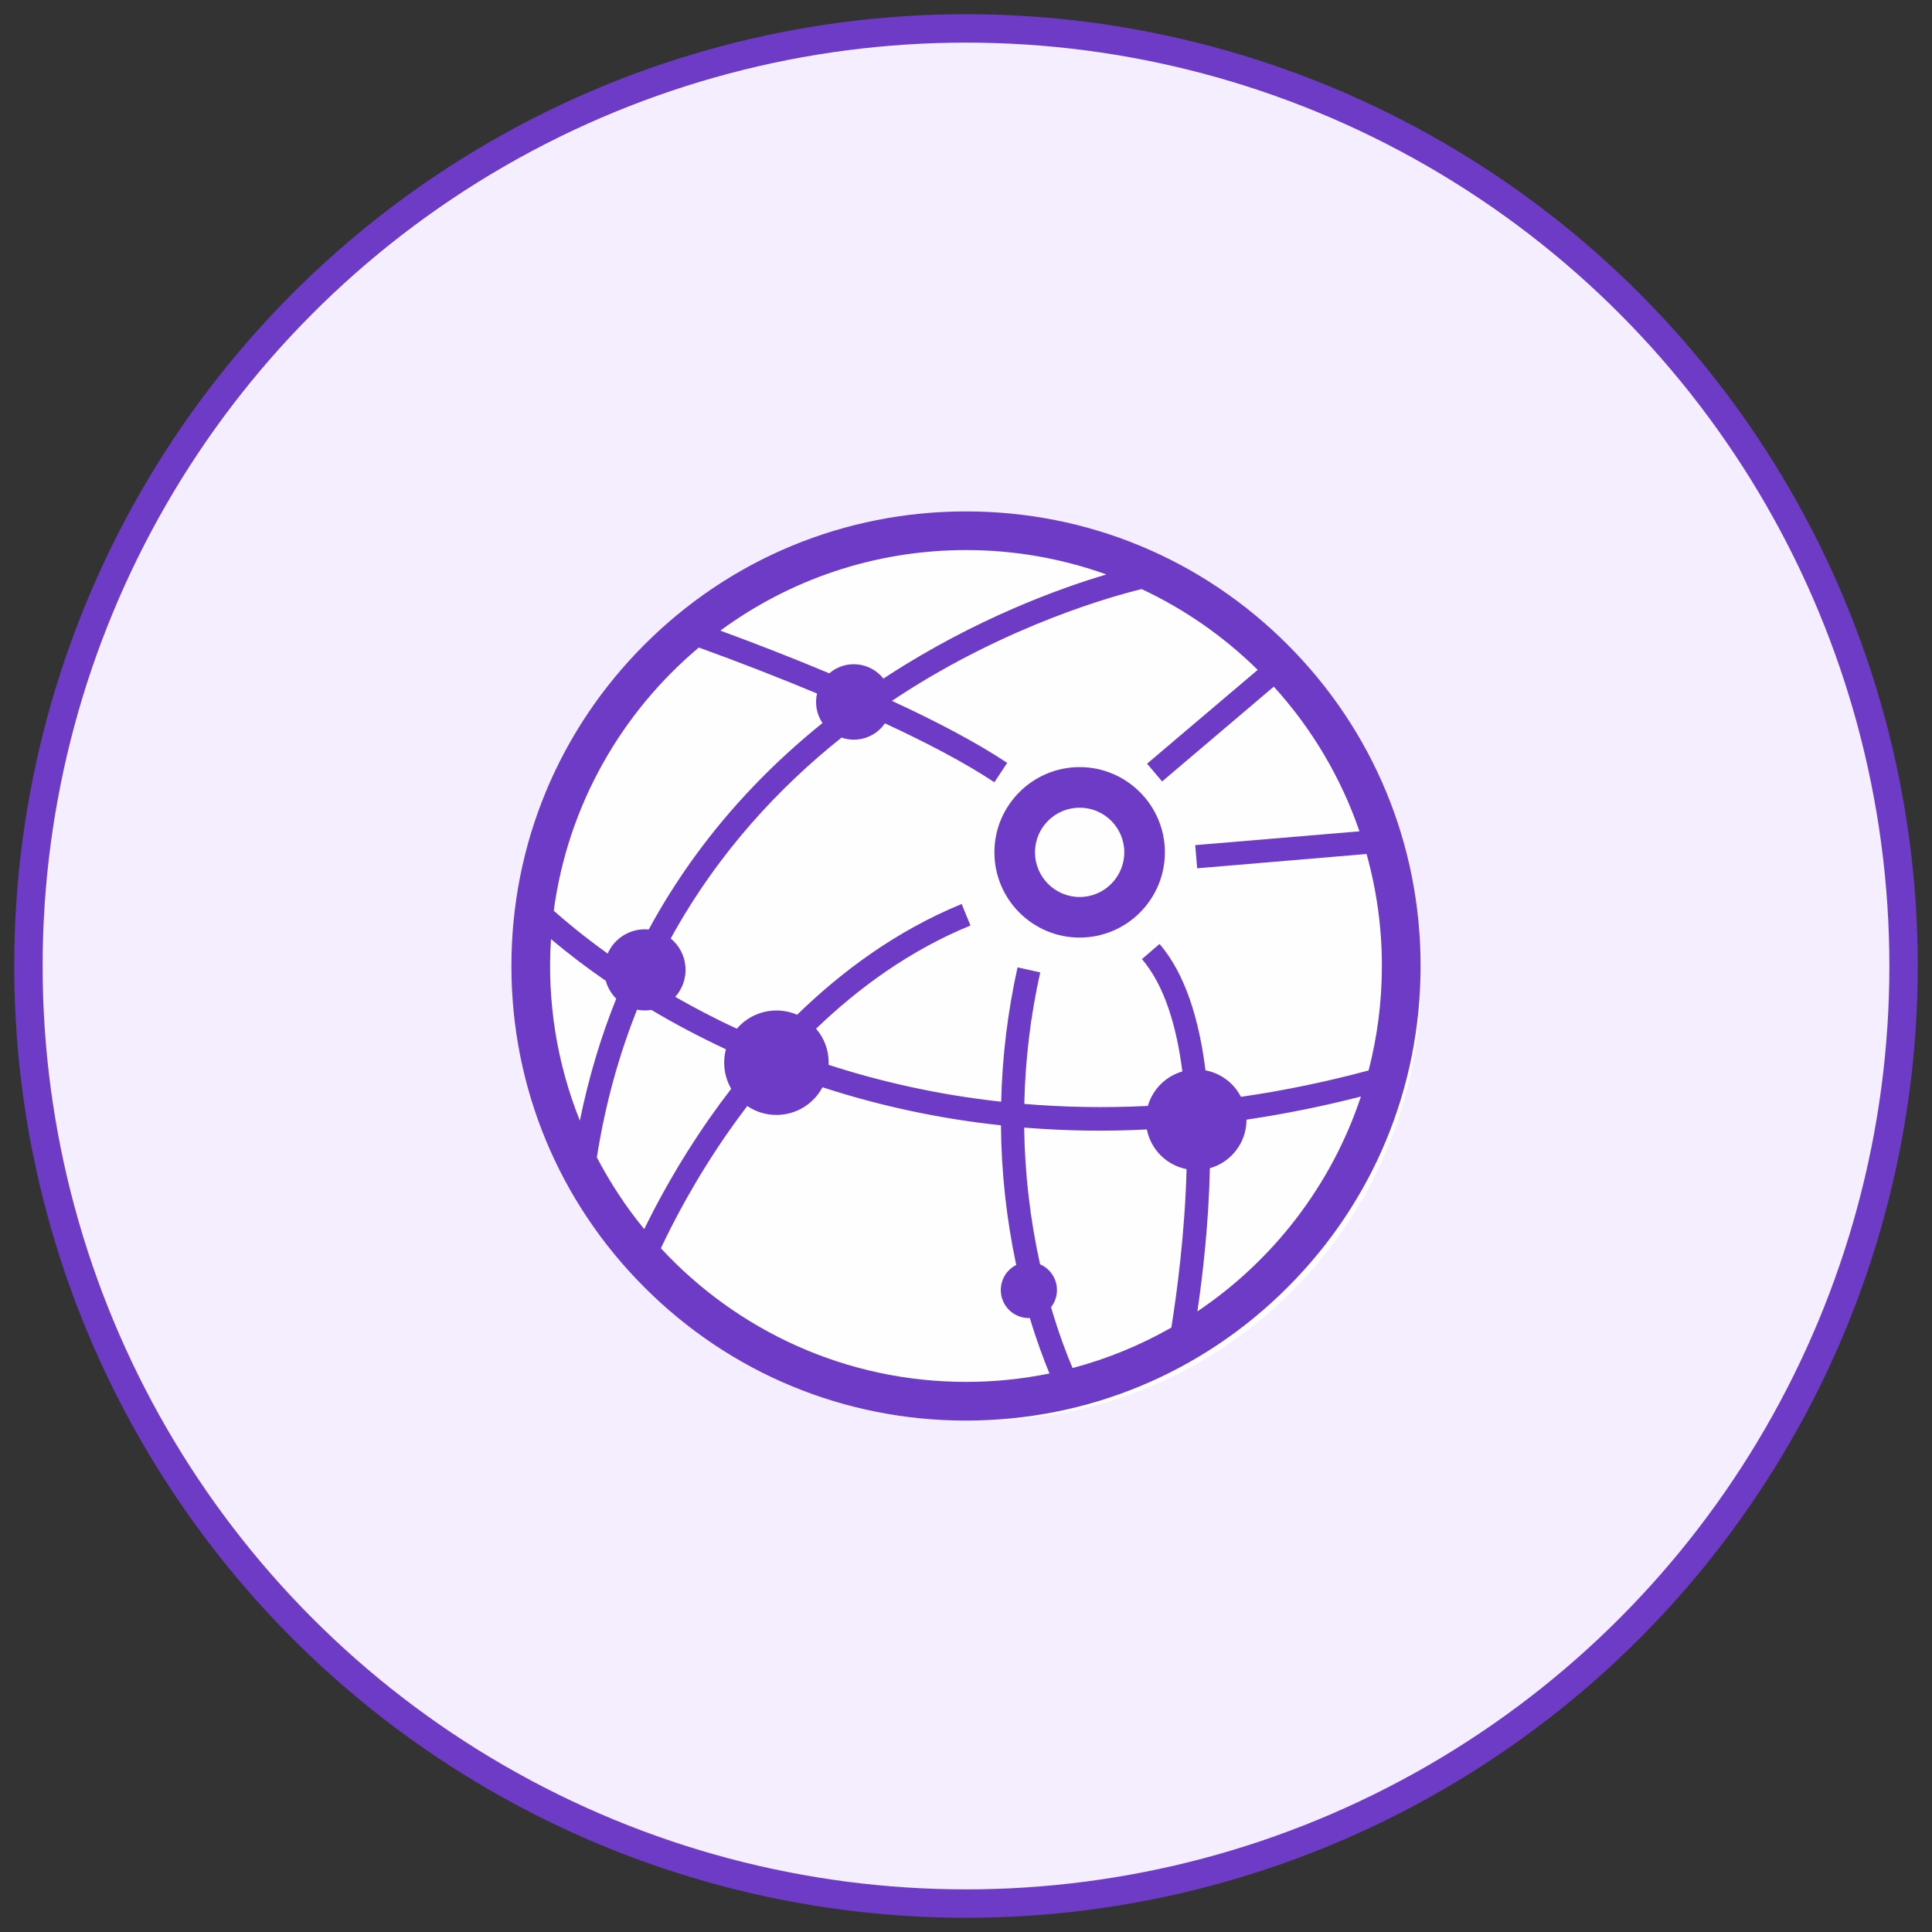 <svg xmlns="http://www.w3.org/2000/svg" width="68" height="68" viewBox="0 0 68 68">
  <rect x="0" y="0" width="68" height="68" fill="#333333" stroke="none"/>
  <g fill="none" fill-rule="evenodd" transform="translate(1 1)">
    <circle cx="33" cy="33" r="33" fill="#F4EEFF" stroke="#6D3BC6"/>
    <g transform="translate(17 17)">
      <path fill="#FEFEFE" d="M16.499,32 C7.939,32 1,25.061 1,16.499 C1,7.939 7.939,1 16.499,1 C25.061,1 32,7.939 32,16.499 C32,25.061 25.061,32 16.499,32 Z"/>
      <path fill="#6D3BC6" d="M24.144,28.158 C24.331,26.888 24.544,25.051 24.583,23.117 C25.327,22.907 25.872,22.224 25.872,21.414 L25.872,21.408 C27.229,21.207 28.572,20.935 29.9,20.594 C28.867,23.707 26.818,26.361 24.144,28.158 M5.261,25.935 C5.679,25.045 6.469,23.506 7.649,21.82 C7.86,21.519 8.077,21.221 8.301,20.928 C8.605,21.134 8.962,21.243 9.328,21.242 C10.03,21.242 10.64,20.847 10.949,20.268 C12.975,20.928 15.075,21.377 17.23,21.608 C17.244,23.26 17.424,24.907 17.768,26.523 C17.359,26.728 17.146,27.188 17.251,27.633 C17.358,28.079 17.755,28.393 18.212,28.391 C18.224,28.391 18.235,28.389 18.246,28.389 C18.493,29.207 18.74,29.864 18.938,30.342 C17.972,30.539 16.987,30.639 16,30.638 C11.761,30.638 7.937,28.826 5.261,25.935 M1.393,15.054 C2.012,15.574 2.655,16.063 3.321,16.521 C3.387,16.758 3.514,16.976 3.689,17.151 C3.14,18.517 2.714,19.949 2.409,21.443 C1.597,19.416 1.249,17.232 1.393,15.054 M6.596,4.791 C7.996,5.297 9.382,5.836 10.757,6.409 C10.675,6.767 10.742,7.143 10.949,7.448 C9.212,8.848 7.703,10.422 6.448,12.153 C5.855,12.97 5.315,13.826 4.834,14.714 C4.789,14.711 4.742,14.709 4.696,14.709 C4.129,14.709 3.617,15.044 3.388,15.563 C2.567,14.974 1.932,14.448 1.49,14.055 C1.986,10.351 3.868,7.083 6.596,4.791 M20.941,2.219 C19.308,2.704 16.354,3.764 13.22,5.801 C13.178,5.829 13.135,5.858 13.093,5.885 C12.87,5.602 12.541,5.42 12.181,5.385 C11.82,5.349 11.462,5.462 11.188,5.699 C9.92,5.168 8.642,4.669 7.353,4.196 C9.777,2.414 12.768,1.361 16,1.361 C17.685,1.36 19.357,1.65 20.941,2.219 M4.698,17.565 C4.776,17.565 4.852,17.557 4.925,17.545 C5.776,18.051 6.654,18.513 7.55,18.931 C7.51,19.084 7.489,19.244 7.489,19.403 C7.489,19.737 7.579,20.051 7.736,20.322 C7.472,20.664 7.216,21.013 6.967,21.368 C5.884,22.918 5.13,24.325 4.675,25.262 C4.032,24.48 3.475,23.632 3.007,22.735 C3.307,20.831 3.797,19.103 4.422,17.537 C4.512,17.556 4.606,17.565 4.698,17.565 M24.429,19.673 C24.207,17.899 23.724,16.285 22.812,15.224 L22.193,15.757 C22.982,16.679 23.412,18.111 23.615,19.712 C23.029,19.881 22.57,20.339 22.401,20.925 C20.868,21.002 19.417,20.969 18.052,20.854 C18.085,19.297 18.272,17.746 18.612,16.226 L17.815,16.048 C17.469,17.602 17.276,19.186 17.238,20.777 C14.949,20.526 12.918,20.048 11.166,19.479 C11.167,19.456 11.167,19.43 11.167,19.405 C11.167,18.947 11.001,18.529 10.723,18.207 C12.202,16.786 14.014,15.451 16.157,14.575 L15.847,13.818 C13.548,14.76 11.619,16.196 10.056,17.716 C9.826,17.618 9.578,17.566 9.329,17.566 C8.792,17.566 8.283,17.801 7.934,18.208 C7.197,17.866 6.473,17.491 5.767,17.087 C6.027,16.795 6.155,16.413 6.125,16.025 C6.095,15.636 5.907,15.278 5.607,15.032 C7.291,11.964 9.49,9.658 11.62,7.961 C11.756,8.008 11.9,8.034 12.052,8.034 C12.49,8.034 12.898,7.819 13.146,7.459 C14.569,8.119 15.943,8.832 16.999,9.533 L17.45,8.851 C16.326,8.104 14.877,7.354 13.392,6.668 C13.475,6.613 13.558,6.557 13.641,6.503 C17.537,3.966 21.242,2.962 22.183,2.734 C23.696,3.443 25.077,4.405 26.267,5.577 L22.373,8.88 L22.903,9.504 L26.834,6.167 C28.175,7.642 29.202,9.375 29.849,11.26 L24.068,11.746 L24.137,12.561 L30.099,12.058 C30.457,13.342 30.639,14.667 30.638,16 C30.638,17.269 30.474,18.502 30.17,19.677 C28.612,20.095 27.114,20.398 25.676,20.605 C25.428,20.118 24.967,19.775 24.429,19.673 M18.606,26.498 C18.257,24.918 18.07,23.306 18.047,21.687 C18.071,21.69 18.095,21.691 18.118,21.693 C19.531,21.805 20.951,21.826 22.366,21.753 C22.505,22.459 23.056,23.011 23.763,23.15 C23.707,25.401 23.418,27.534 23.228,28.726 C22.134,29.35 20.965,29.829 19.75,30.151 C19.544,29.664 19.265,28.937 18.993,28.009 C19.129,27.836 19.202,27.622 19.202,27.403 C19.2,27.01 18.966,26.655 18.606,26.498 M27.314,4.686 C24.292,1.663 20.273,0 16,0 C11.727,0 7.708,1.663 4.686,4.686 C1.663,7.707 0,11.726 0,16 C0,20.273 1.663,24.292 4.686,27.314 C7.708,30.336 11.726,32 16,32 C20.273,32 24.292,30.336 27.314,27.314 C30.337,24.292 32,20.274 32,16 C32,11.726 30.337,7.707 27.314,4.686"/>
      <path fill="#6D3BC6" d="M20,13.572 C19.133,13.572 18.428,12.866 18.428,11.999 C18.428,11.132 19.133,10.428 20,10.428 C20.867,10.428 21.572,11.132 21.572,11.999 C21.571,12.866 20.867,13.572 20,13.572 M20,9 C18.345,9 17,10.346 17,11.999 C17,13.654 18.345,15 20,15 C21.655,15 23,13.654 23,11.999 C23,10.346 21.653,9 20,9"/>
    </g>
  </g>
</svg>

